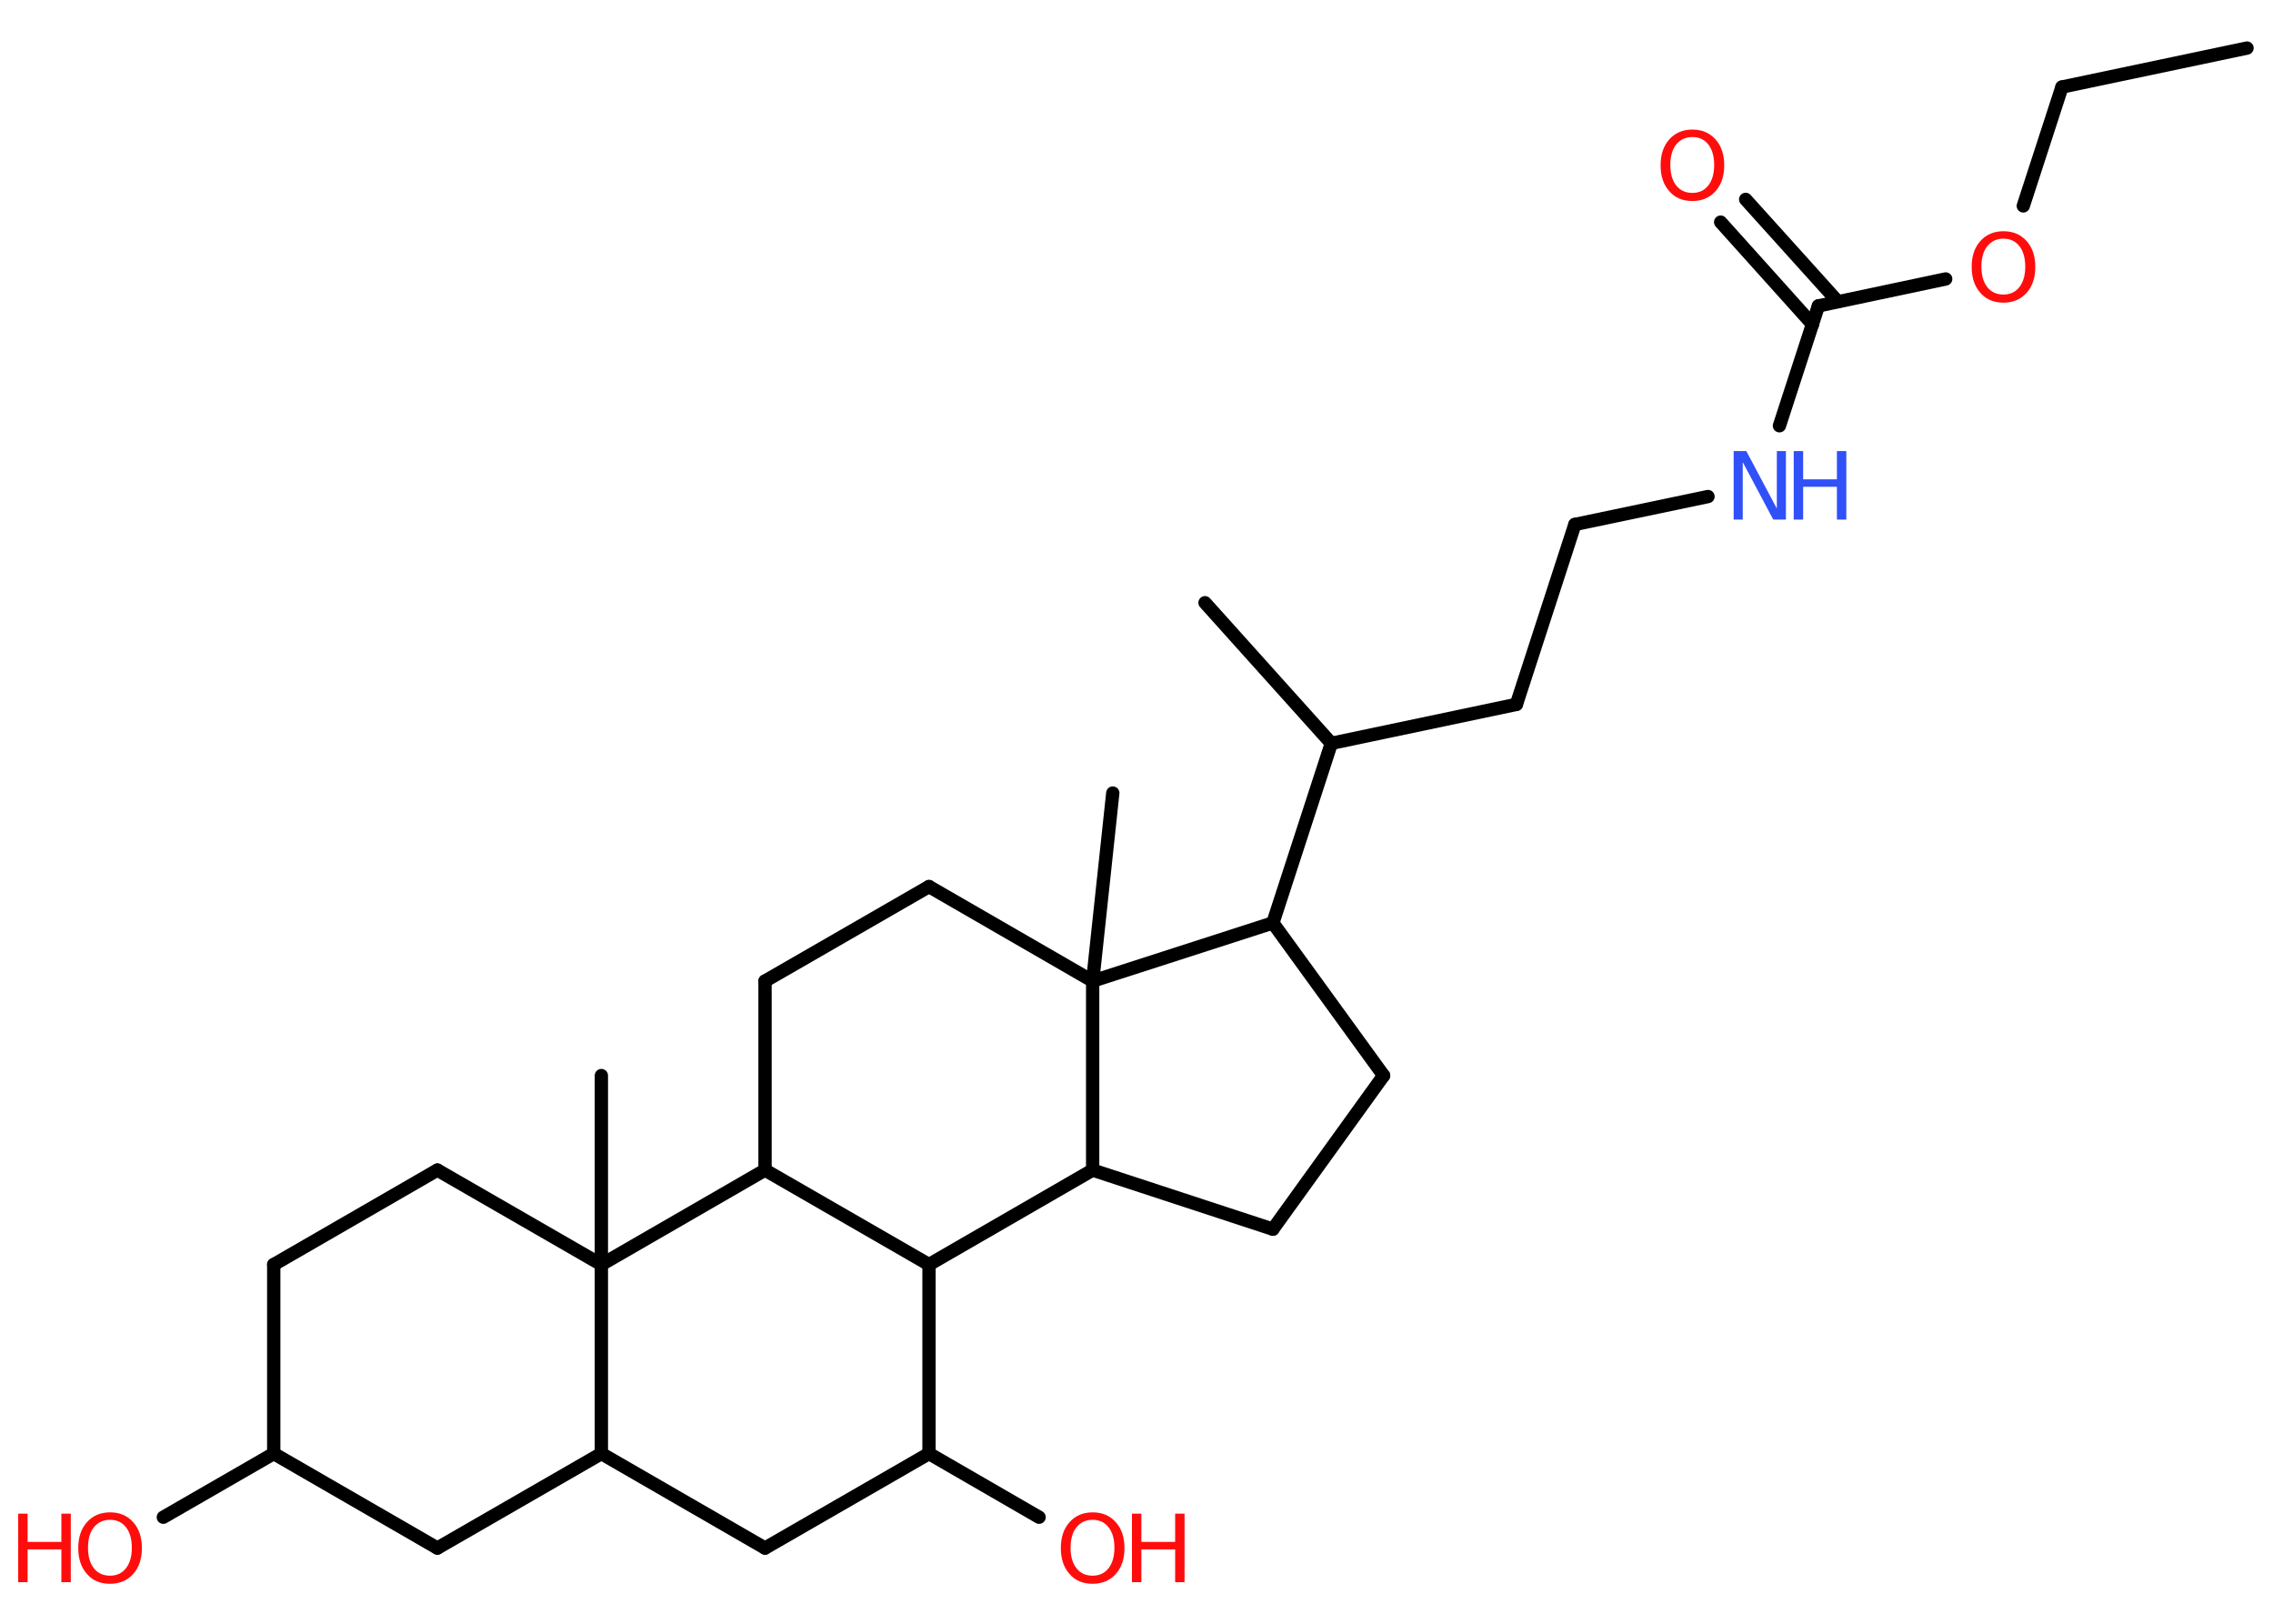 <?xml version='1.0' encoding='UTF-8'?>
<!DOCTYPE svg PUBLIC "-//W3C//DTD SVG 1.1//EN" "http://www.w3.org/Graphics/SVG/1.1/DTD/svg11.dtd">
<svg version='1.2' xmlns='http://www.w3.org/2000/svg' xmlns:xlink='http://www.w3.org/1999/xlink' width='70.0mm' height='50.0mm' viewBox='0 0 70.0 50.0'>
  <desc>Generated by the Chemistry Development Kit (http://github.com/cdk)</desc>
  <g stroke-linecap='round' stroke-linejoin='round' stroke='#000000' stroke-width='.41' fill='#FF0D0D'>
    <rect x='.0' y='.0' width='70.0' height='50.0' fill='#FFFFFF' stroke='none'/>
    <g id='mol1' class='mol'>
      <line id='mol1bnd1' class='bond' x1='69.2' y1='1.48' x2='63.5' y2='2.68'/>
      <line id='mol1bnd2' class='bond' x1='63.5' y1='2.68' x2='62.31' y2='6.34'/>
      <line id='mol1bnd3' class='bond' x1='59.92' y1='8.59' x2='56.0' y2='9.42'/>
      <g id='mol1bnd4' class='bond'>
        <line x1='55.82' y1='9.99' x2='52.99' y2='6.84'/>
        <line x1='56.6' y1='9.29' x2='53.76' y2='6.14'/>
      </g>
      <line id='mol1bnd5' class='bond' x1='56.0' y1='9.42' x2='54.8' y2='13.11'/>
      <line id='mol1bnd6' class='bond' x1='52.6' y1='15.29' x2='48.5' y2='16.15'/>
      <line id='mol1bnd7' class='bond' x1='48.5' y1='16.15' x2='46.7' y2='21.69'/>
      <line id='mol1bnd8' class='bond' x1='46.7' y1='21.69' x2='41.0' y2='22.89'/>
      <line id='mol1bnd9' class='bond' x1='41.0' y1='22.89' x2='37.11' y2='18.56'/>
      <line id='mol1bnd10' class='bond' x1='41.0' y1='22.89' x2='39.2' y2='28.42'/>
      <line id='mol1bnd11' class='bond' x1='39.2' y1='28.42' x2='42.61' y2='33.12'/>
      <line id='mol1bnd12' class='bond' x1='42.61' y1='33.12' x2='39.2' y2='37.85'/>
      <line id='mol1bnd13' class='bond' x1='39.2' y1='37.85' x2='33.65' y2='36.03'/>
      <line id='mol1bnd14' class='bond' x1='33.65' y1='36.03' x2='28.61' y2='38.94'/>
      <line id='mol1bnd15' class='bond' x1='28.61' y1='38.94' x2='28.61' y2='44.76'/>
      <line id='mol1bnd16' class='bond' x1='28.61' y1='44.76' x2='32.0' y2='46.72'/>
      <line id='mol1bnd17' class='bond' x1='28.61' y1='44.76' x2='23.56' y2='47.67'/>
      <line id='mol1bnd18' class='bond' x1='23.56' y1='47.67' x2='18.52' y2='44.76'/>
      <line id='mol1bnd19' class='bond' x1='18.52' y1='44.76' x2='13.47' y2='47.67'/>
      <line id='mol1bnd20' class='bond' x1='13.47' y1='47.67' x2='8.43' y2='44.76'/>
      <line id='mol1bnd21' class='bond' x1='8.43' y1='44.76' x2='5.03' y2='46.72'/>
      <line id='mol1bnd22' class='bond' x1='8.43' y1='44.76' x2='8.43' y2='38.94'/>
      <line id='mol1bnd23' class='bond' x1='8.43' y1='38.94' x2='13.47' y2='36.03'/>
      <line id='mol1bnd24' class='bond' x1='13.47' y1='36.03' x2='18.52' y2='38.94'/>
      <line id='mol1bnd25' class='bond' x1='18.52' y1='44.76' x2='18.52' y2='38.94'/>
      <line id='mol1bnd26' class='bond' x1='18.52' y1='38.94' x2='18.52' y2='33.12'/>
      <line id='mol1bnd27' class='bond' x1='18.52' y1='38.94' x2='23.56' y2='36.03'/>
      <line id='mol1bnd28' class='bond' x1='28.61' y1='38.94' x2='23.56' y2='36.03'/>
      <line id='mol1bnd29' class='bond' x1='23.56' y1='36.03' x2='23.56' y2='30.21'/>
      <line id='mol1bnd30' class='bond' x1='23.56' y1='30.21' x2='28.61' y2='27.3'/>
      <line id='mol1bnd31' class='bond' x1='28.61' y1='27.3' x2='33.65' y2='30.21'/>
      <line id='mol1bnd32' class='bond' x1='39.2' y1='28.42' x2='33.65' y2='30.21'/>
      <line id='mol1bnd33' class='bond' x1='33.65' y1='36.03' x2='33.65' y2='30.21'/>
      <line id='mol1bnd34' class='bond' x1='33.65' y1='30.21' x2='34.27' y2='24.42'/>
      <path id='mol1atm3' class='atom' d='M61.7 7.35q-.31 .0 -.5 .23q-.18 .23 -.18 .63q.0 .4 .18 .63q.18 .23 .5 .23q.31 .0 .49 -.23q.18 -.23 .18 -.63q.0 -.4 -.18 -.63q-.18 -.23 -.49 -.23zM61.7 7.12q.44 .0 .71 .3q.27 .3 .27 .8q.0 .5 -.27 .8q-.27 .3 -.71 .3q-.45 .0 -.71 -.3q-.27 -.3 -.27 -.8q.0 -.5 .27 -.8q.27 -.3 .71 -.3z' stroke='none'/>
      <path id='mol1atm5' class='atom' d='M52.12 4.22q-.31 .0 -.5 .23q-.18 .23 -.18 .63q.0 .4 .18 .63q.18 .23 .5 .23q.31 .0 .49 -.23q.18 -.23 .18 -.63q.0 -.4 -.18 -.63q-.18 -.23 -.49 -.23zM52.12 3.99q.44 .0 .71 .3q.27 .3 .27 .8q.0 .5 -.27 .8q-.27 .3 -.71 .3q-.45 .0 -.71 -.3q-.27 -.3 -.27 -.8q.0 -.5 .27 -.8q.27 -.3 .71 -.3z' stroke='none'/>
      <g id='mol1atm6' class='atom'>
        <path d='M53.4 13.89h.38l.94 1.77v-1.77h.28v2.11h-.39l-.94 -1.77v1.77h-.28v-2.11z' stroke='none' fill='#3050F8'/>
        <path d='M55.24 13.89h.29v.87h1.04v-.87h.29v2.11h-.29v-1.01h-1.04v1.01h-.29v-2.11z' stroke='none' fill='#3050F8'/>
      </g>
      <g id='mol1atm17' class='atom'>
        <path d='M33.65 46.8q-.31 .0 -.5 .23q-.18 .23 -.18 .63q.0 .4 .18 .63q.18 .23 .5 .23q.31 .0 .49 -.23q.18 -.23 .18 -.63q.0 -.4 -.18 -.63q-.18 -.23 -.49 -.23zM33.65 46.57q.44 .0 .71 .3q.27 .3 .27 .8q.0 .5 -.27 .8q-.27 .3 -.71 .3q-.45 .0 -.71 -.3q-.27 -.3 -.27 -.8q.0 -.5 .27 -.8q.27 -.3 .71 -.3z' stroke='none'/>
        <path d='M34.86 46.61h.29v.87h1.04v-.87h.29v2.11h-.29v-1.01h-1.04v1.01h-.29v-2.11z' stroke='none'/>
      </g>
      <g id='mol1atm22' class='atom'>
        <path d='M3.39 46.8q-.31 .0 -.5 .23q-.18 .23 -.18 .63q.0 .4 .18 .63q.18 .23 .5 .23q.31 .0 .49 -.23q.18 -.23 .18 -.63q.0 -.4 -.18 -.63q-.18 -.23 -.49 -.23zM3.39 46.57q.44 .0 .71 .3q.27 .3 .27 .8q.0 .5 -.27 .8q-.27 .3 -.71 .3q-.45 .0 -.71 -.3q-.27 -.3 -.27 -.8q.0 -.5 .27 -.8q.27 -.3 .71 -.3z' stroke='none'/>
        <path d='M.56 46.61h.29v.87h1.04v-.87h.29v2.11h-.29v-1.01h-1.04v1.01h-.29v-2.11z' stroke='none'/>
      </g>
    </g>
  </g>
</svg>
